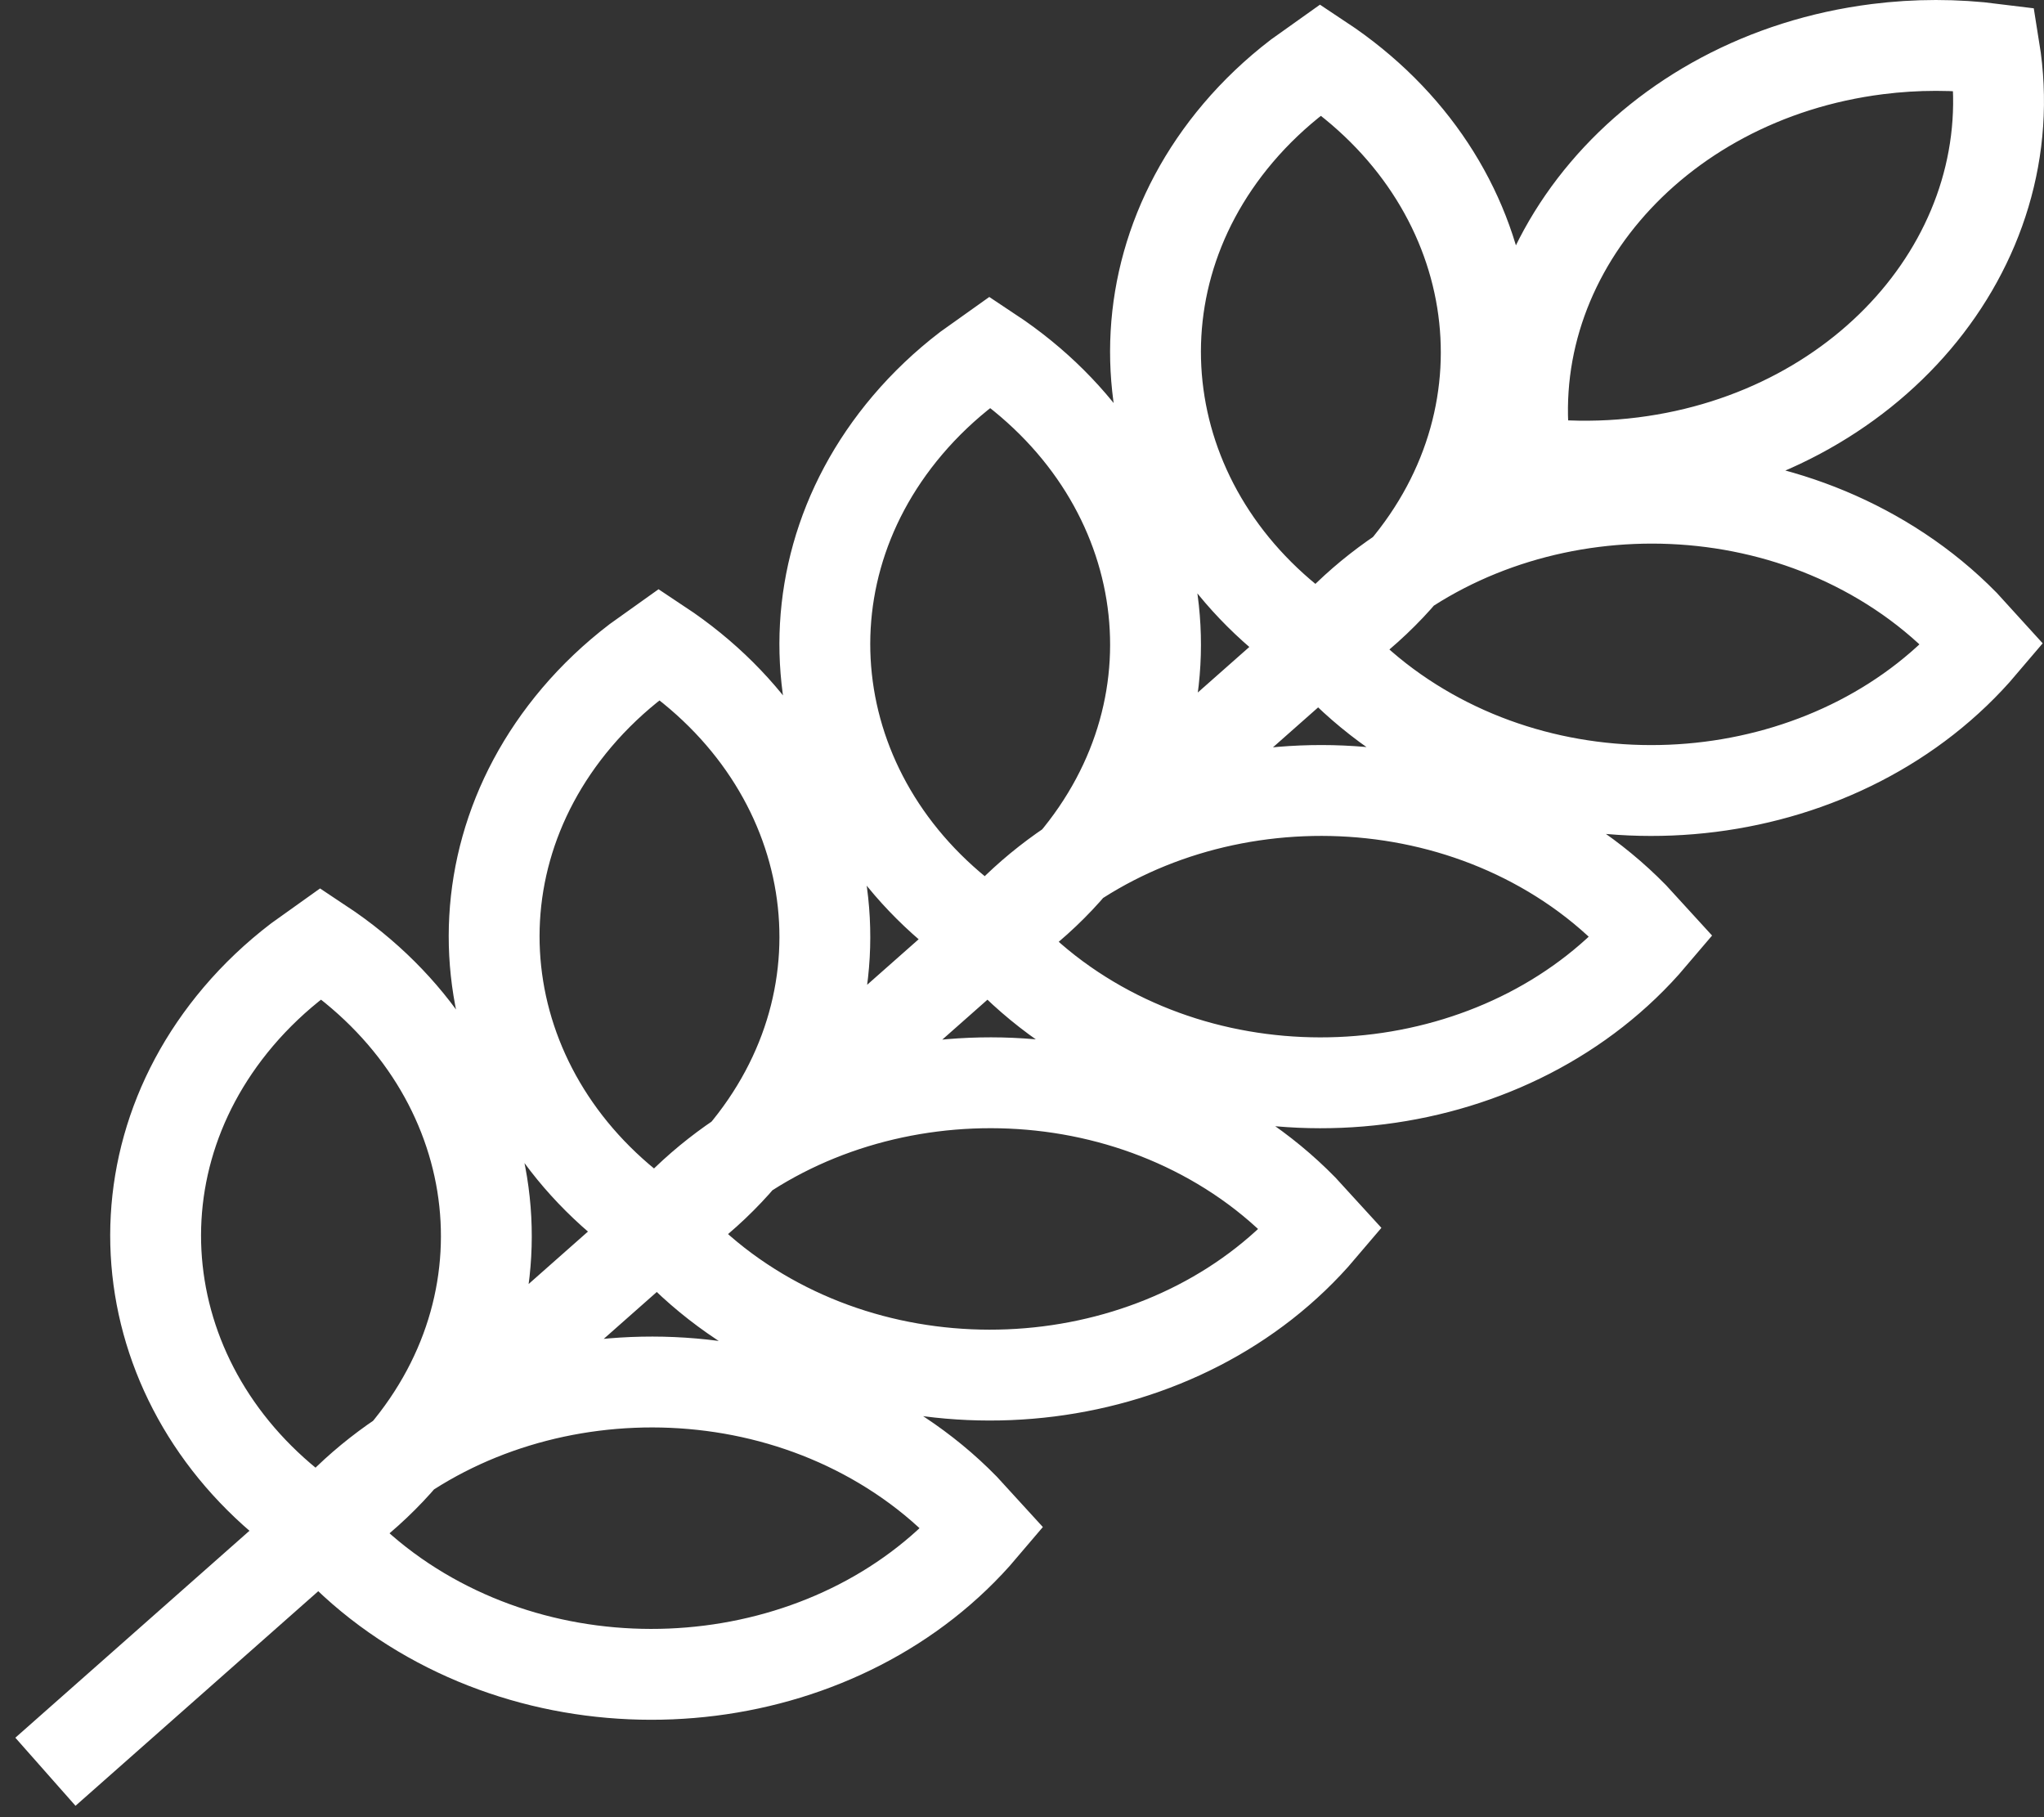 <svg width="45" height="40" viewBox="0 0 45 40" fill="none" xmlns="http://www.w3.org/2000/svg">
<rect x="0" y="0" width="45" height="40" fill="#333333" stroke="none"/>
<path d="M30.178 13.213L1 39M14.519 27.052L15.022 26.693C15.51 26.32 15.951 25.901 16.339 25.443C19.355 21.89 18.54 16.849 14.519 14.184L14.017 14.542C13.529 14.916 13.087 15.335 12.699 15.792C9.684 19.346 10.499 24.387 14.519 27.052ZM14.519 27.052L14.925 27.496C15.348 27.927 15.822 28.317 16.34 28.66C20.36 31.325 26.064 30.605 29.08 27.052L28.674 26.608C28.251 26.177 27.777 25.786 27.26 25.443C23.239 22.778 17.535 23.498 14.519 27.052ZM21.8 20.618L22.302 20.259C22.79 19.886 23.232 19.467 23.619 19.009C26.635 15.456 25.82 10.415 21.8 7.75L21.297 8.108C20.809 8.482 20.368 8.901 19.98 9.358C16.964 12.912 17.779 17.953 21.8 20.618ZM21.8 20.618L22.205 21.062C22.628 21.493 23.102 21.883 23.62 22.226C27.64 24.891 33.344 24.171 36.36 20.618L35.954 20.174C35.531 19.743 35.057 19.352 34.54 19.009C30.519 16.344 24.815 17.064 21.8 20.618ZM29.08 14.184L29.582 13.825C30.07 13.451 30.512 13.033 30.9 12.575C33.915 9.022 33.101 3.981 29.08 1.316L28.577 1.674C28.09 2.048 27.648 2.467 27.26 2.924C24.244 6.477 25.059 11.519 29.08 14.184ZM29.08 14.184L29.485 14.628C29.909 15.059 30.382 15.449 30.9 15.792C34.92 18.457 40.625 17.737 43.64 14.184L43.235 13.739C42.812 13.309 42.338 12.918 41.82 12.575C37.799 9.91 32.095 10.63 29.08 14.184ZM7.067 33.638L7.569 33.28C8.057 32.906 8.499 32.487 8.887 32.03C11.902 28.476 11.088 23.435 7.067 20.77L6.564 21.129C6.077 21.502 5.635 21.921 5.247 22.378C2.231 25.932 3.046 30.973 7.067 33.638ZM7.067 33.638L7.472 34.082C7.895 34.513 8.37 34.904 8.887 35.247C12.908 37.912 18.612 37.192 21.627 33.638L21.221 33.194C20.799 32.763 20.325 32.373 19.807 32.03C15.786 29.365 10.082 30.085 7.067 33.638ZM36.186 10.18C35.545 10.261 34.898 10.281 34.254 10.241L33.612 10.18C32.901 5.783 36.358 1.709 41.334 1.081C42.187 0.973 43.054 0.973 43.907 1.081C44.618 5.478 41.161 9.552 36.186 10.18Z" stroke="white" stroke-width="2"/>
</svg>
